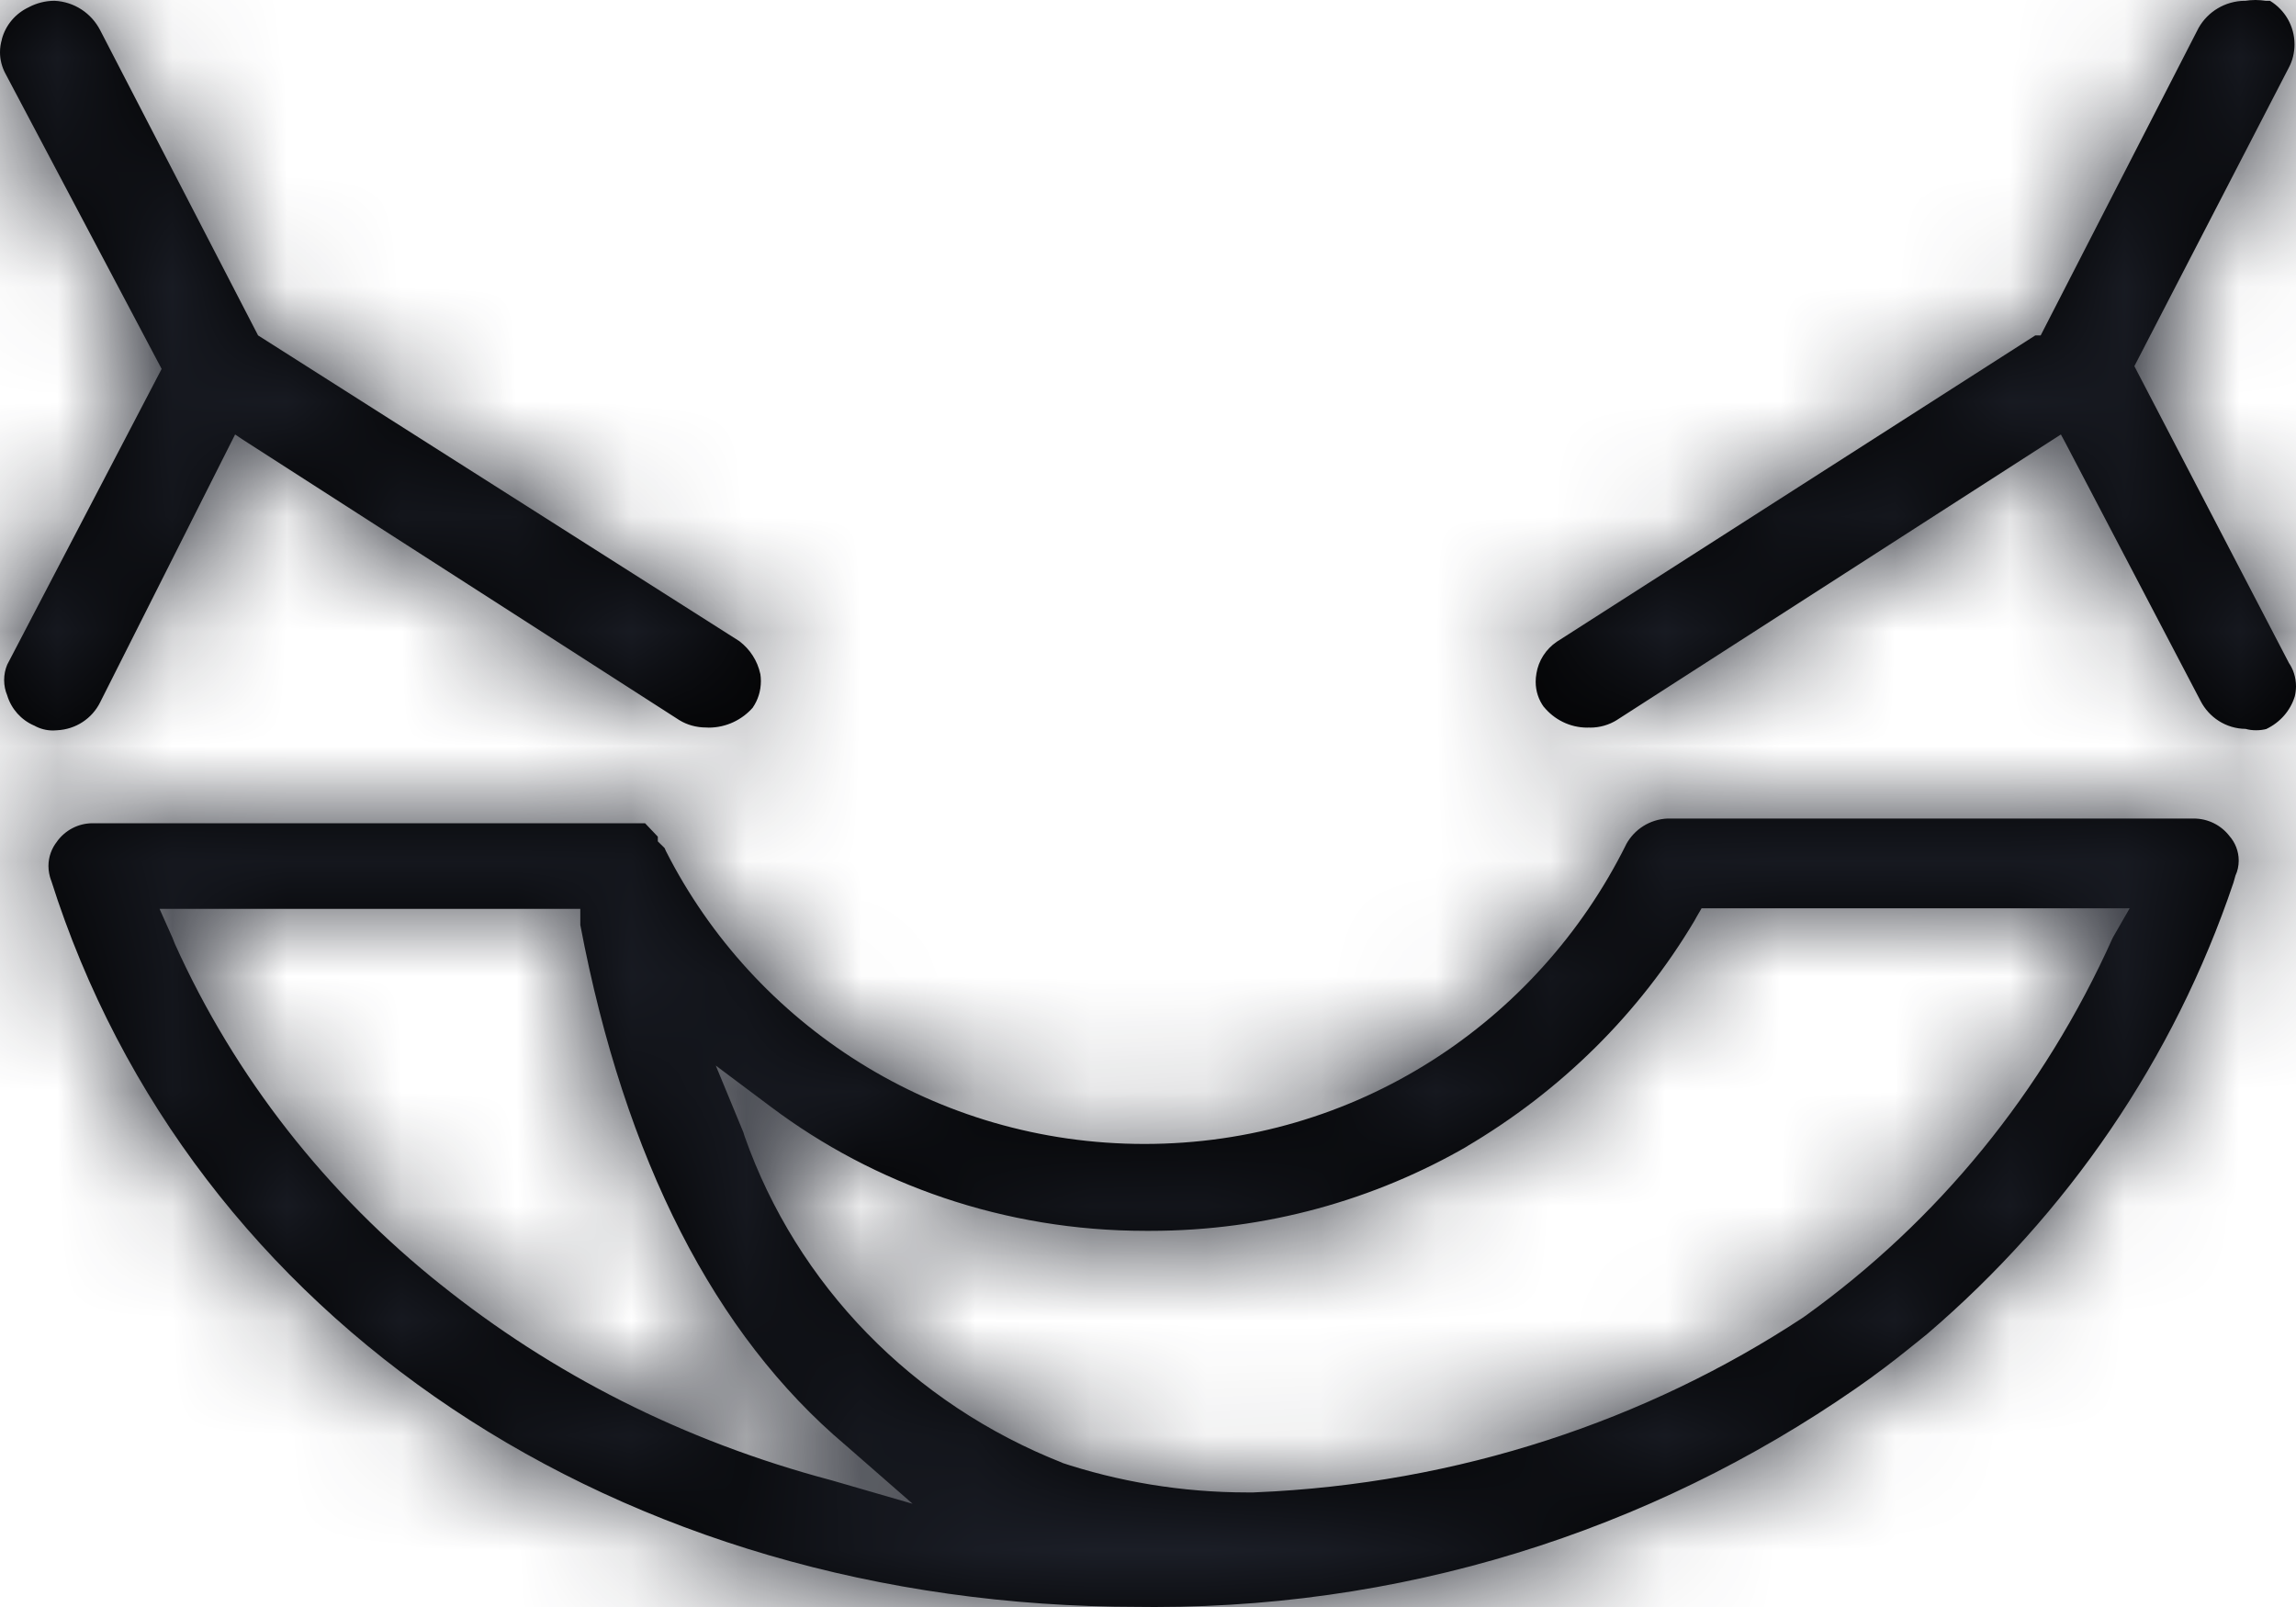 <?xml version="1.0" encoding="UTF-8"?>
<svg width="20px" height="14px" viewBox="0 0 20 14" version="1.1" xmlns="http://www.w3.org/2000/svg" xmlns:xlink="http://www.w3.org/1999/xlink">
    <title>3. icons/outline/icon-relax</title>
    <defs>
        <path d="M0.873,6.117 L2.048,3.785 L2.118,3.832 L5.918,6.274 C5.985,6.315 6.066,6.338 6.153,6.338 C6.155,6.338 6.157,6.338 6.159,6.338 L6.159,6.338 C6.163,6.339 6.168,6.339 6.172,6.339 C6.326,6.339 6.464,6.271 6.558,6.164 L6.558,6.163 C6.602,6.099 6.628,6.019 6.628,5.933 C6.628,5.912 6.626,5.89 6.623,5.87 L6.623,5.872 C6.598,5.755 6.532,5.656 6.442,5.587 L6.441,5.586 L2.248,2.922 L0.873,0.264 C0.797,0.116 0.648,0.015 0.475,0.007 L0.474,0.007 C0.395,0.007 0.32,0.027 0.254,0.061 L0.257,0.06 C0.137,0.114 0.049,0.217 0.016,0.342 L0.016,0.345 C0.006,0.378 0,0.416 0,0.455 C0,0.521 0.017,0.584 0.046,0.639 L0.045,0.637 L1.408,3.214 L0.063,5.79 C0.046,5.83 0.036,5.876 0.036,5.925 C0.036,5.973 0.046,6.019 0.064,6.061 L0.063,6.059 C0.099,6.177 0.185,6.272 0.295,6.32 L0.298,6.321 C0.345,6.348 0.402,6.364 0.463,6.364 C0.475,6.364 0.487,6.363 0.499,6.362 L0.497,6.362 C0.662,6.354 0.803,6.258 0.872,6.119 L0.873,6.117 L0.873,6.117 Z M19.937,5.773 L18.592,3.19 L19.937,0.59 C19.969,0.531 19.987,0.46 19.987,0.386 C19.987,0.226 19.902,0.086 19.775,0.008 L19.773,0.007 L19.737,0.007 C19.71,0.003 19.679,0 19.646,0 C19.614,0 19.583,0.003 19.552,0.008 L19.555,0.007 C19.382,0.008 19.23,0.103 19.151,0.244 L19.15,0.246 L17.776,2.922 L17.729,2.922 L13.559,5.592 C13.466,5.656 13.401,5.755 13.383,5.87 L13.383,5.872 C13.379,5.892 13.377,5.916 13.377,5.94 C13.377,6.022 13.403,6.097 13.448,6.159 L13.448,6.158 C13.538,6.268 13.674,6.339 13.828,6.339 C13.832,6.339 13.837,6.339 13.842,6.338 L13.841,6.338 C13.844,6.338 13.847,6.339 13.85,6.339 C13.936,6.339 14.016,6.315 14.084,6.273 L14.082,6.274 L17.952,3.785 L17.993,3.861 L19.168,6.105 C19.242,6.25 19.39,6.348 19.561,6.35 L19.561,6.35 C19.589,6.358 19.62,6.362 19.652,6.362 C19.685,6.362 19.716,6.358 19.746,6.35 L19.743,6.35 C19.862,6.293 19.951,6.191 19.989,6.068 L19.99,6.064 C19.996,6.039 20,6.01 20,5.979 C20,5.902 19.977,5.831 19.936,5.772 L19.937,5.773 L19.937,5.773 Z M19.091,7.131 L14.528,7.131 C14.37,7.137 14.235,7.227 14.165,7.356 L14.164,7.359 C13.39,8.914 11.804,9.966 9.969,9.966 C8.147,9.966 6.568,8.928 5.801,7.415 L5.789,7.388 L5.73,7.33 L5.73,7.289 L5.619,7.172 L0.821,7.172 C0.817,7.172 0.812,7.172 0.807,7.172 C0.68,7.172 0.568,7.234 0.498,7.329 L0.498,7.33 C0.451,7.388 0.422,7.464 0.422,7.545 C0.422,7.589 0.431,7.631 0.445,7.67 L0.445,7.668 C1.66,11.504 5.39,13.999 9.918,13.999 C9.96,14 10.009,14 10.059,14 C12.403,14 14.571,13.25 16.333,11.978 L16.302,11.999 C16.449,11.894 16.578,11.79 16.695,11.696 L16.789,11.62 C18.009,10.576 18.937,9.226 19.455,7.69 L19.473,7.627 C19.491,7.589 19.501,7.544 19.501,7.497 C19.501,7.415 19.47,7.34 19.42,7.283 L19.42,7.283 C19.348,7.19 19.235,7.131 19.109,7.131 C19.103,7.131 19.097,7.131 19.091,7.131 L19.092,7.131 L19.091,7.131 Z M7.246,12.897 C5.941,12.551 4.805,11.966 3.834,11.187 L3.851,11.201 C2.845,10.401 2.046,9.384 1.522,8.22 L1.502,8.169 L1.39,7.918 L5.055,7.918 L5.055,8.058 C5.443,10.105 6.23,11.632 7.363,12.588 L7.95,13.101 L7.246,12.897 Z M18.404,8.169 C17.798,9.52 16.875,10.638 15.726,11.464 L15.703,11.48 C14.35,12.371 12.706,12.928 10.935,13.001 L10.916,13.002 C10.902,13.002 10.885,13.002 10.868,13.002 C10.293,13.002 9.74,12.908 9.224,12.735 L9.26,12.746 C7.949,12.231 6.942,11.193 6.486,9.899 L6.476,9.866 L6.235,9.283 L6.717,9.644 C7.614,10.318 8.749,10.723 9.979,10.723 C9.984,10.723 9.99,10.723 9.995,10.723 L9.994,10.723 C10.001,10.723 10.01,10.723 10.019,10.723 C11.03,10.723 11.978,10.452 12.792,9.98 L12.766,9.994 C13.603,9.502 14.281,8.826 14.761,8.02 L14.775,7.994 L14.822,7.913 L18.551,7.913 L18.404,8.169 Z" id="path-1"></path>
    </defs>
    <g id="Yanbal-UI-Visual-Kit" stroke="none" stroke-width="1" fill="none" fill-rule="evenodd">
        <g id="yanbal-styleguide-pag2" transform="translate(-1466, -4639)">
            <g id="Group" transform="translate(1464, 4634)">
                <g id="colors/brand-secondary" transform="translate(2, 5)">
                    <mask id="mask-2" fill="white">
                        <use xlink:href="#path-1"></use>
                    </mask>
                    <use id="Mask" fill="#000000" fill-rule="nonzero" xlink:href="#path-1"></use>
                    <g id="Group" mask="url(#mask-2)">
                        <g transform="translate(-4, -6)" id="colors/brand-secondary">
                            <rect id="box" fill="#1C1F28" fill-rule="nonzero" x="0" y="0" width="26.406" height="25.746"></rect>
                        </g>
                    </g>
                </g>
            </g>
        </g>
    </g>
</svg>